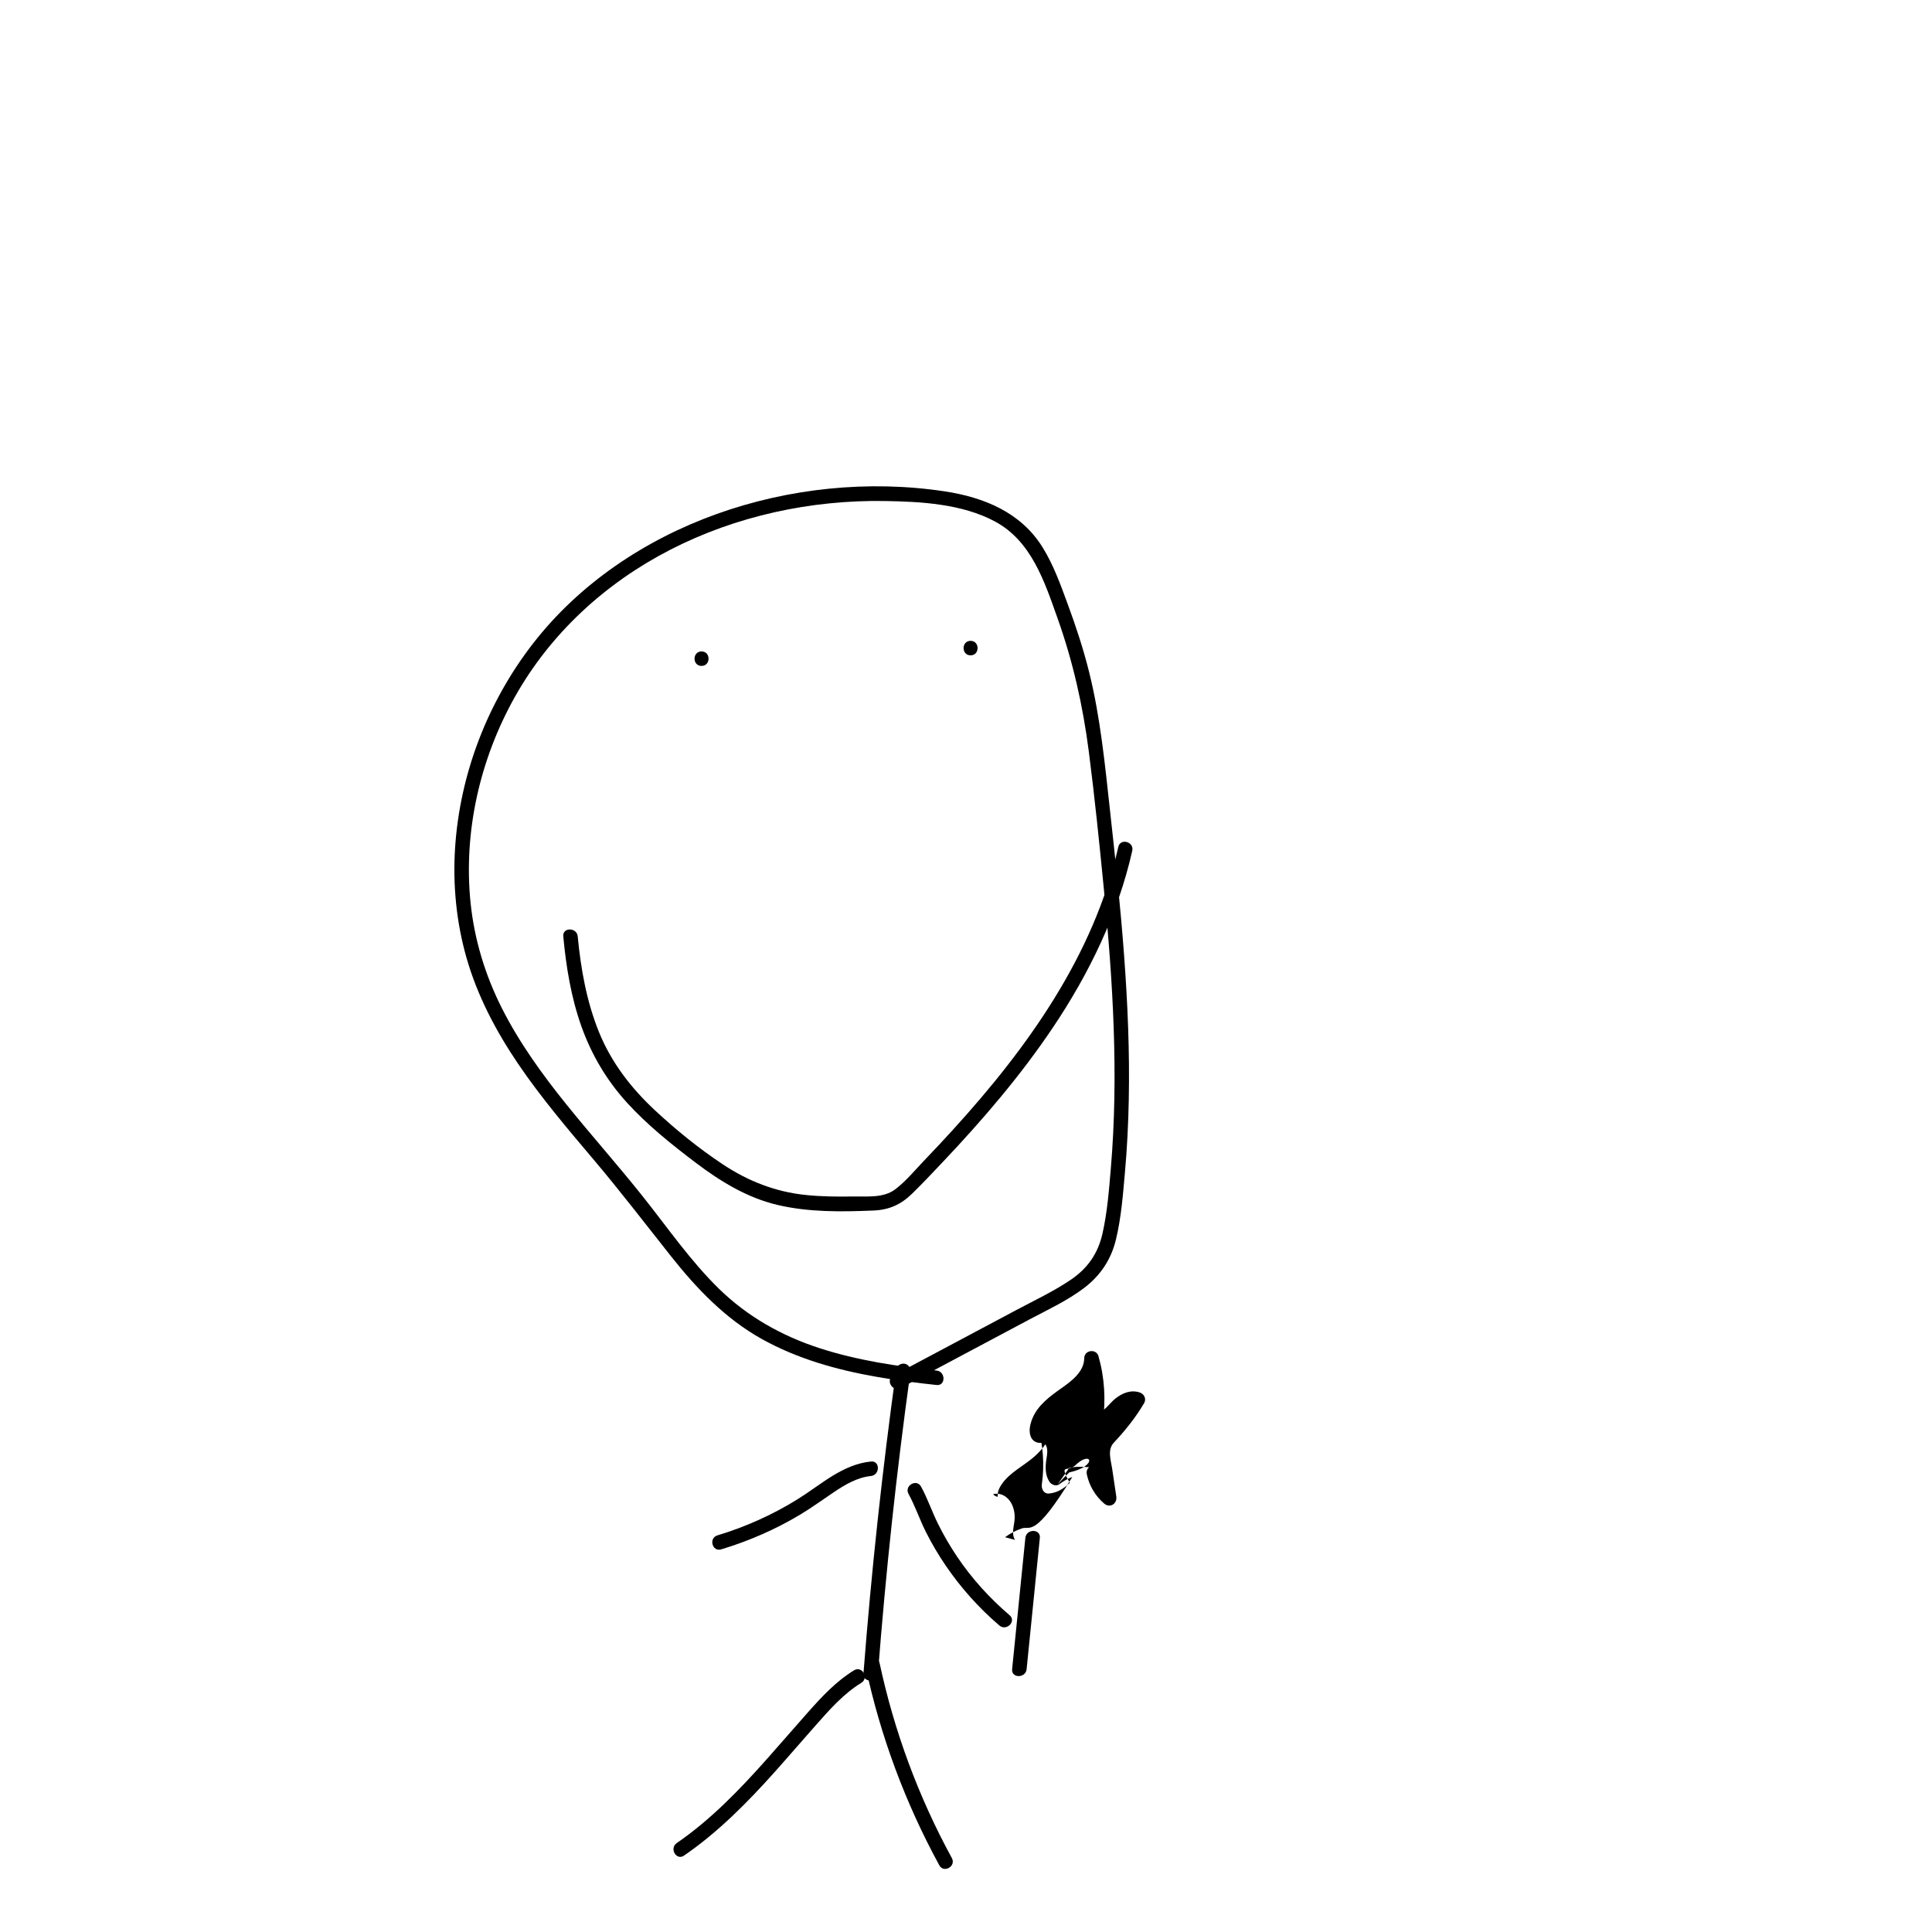 <?xml version="1.0" encoding="utf-8"?>
<!-- Generator: Adobe Illustrator 25.4.1, SVG Export Plug-In . SVG Version: 6.00 Build 0)  -->
<svg version="1.1" id="Layer_1" xmlns="http://www.w3.org/2000/svg" xmlns:xlink="http://www.w3.org/1999/xlink" x="0px" y="0px"
	 viewBox="0 0 400 400" style="enable-background:new 0 0 400 400;" xml:space="preserve">
<g>
	<g>
		<path d="M116.62,193.87c0.59,6.31,1.62,12.63,3.75,18.62c2.09,5.86,5.21,11.15,9.4,15.76c4.24,4.67,9.24,8.67,14.26,12.47
			c5.11,3.87,10.64,7.26,16.95,8.75c6.44,1.52,13.22,1.43,19.79,1.16c3.31-0.13,5.75-1.22,8.11-3.53c2.18-2.14,4.28-4.37,6.38-6.59
			c8.22-8.69,16.05-17.82,22.73-27.77c7.5-11.16,13.46-23.43,16.43-36.59c0.43-1.88-2.47-2.68-2.89-0.8
			c-5.09,22.49-18.84,41.64-34.12,58.43c-1.97,2.17-3.97,4.3-6,6.42c-1.94,2.02-3.83,4.35-6.07,6.04c-2.43,1.84-5.81,1.43-8.69,1.48
			c-3.27,0.05-6.54,0.03-9.8-0.31c-6.29-0.64-11.94-2.86-17.19-6.34c-4.98-3.3-9.73-7.16-14.1-11.23
			c-4.92-4.59-8.99-9.87-11.54-16.14c-2.56-6.31-3.77-13.08-4.41-19.83C119.44,191.97,116.43,191.95,116.62,193.87L116.62,193.87z"
			/>
	</g>
</g>
<g>
	<g>
		<path d="M145.25,137.87c1.93,0,1.93-3,0-3C143.32,134.87,143.31,137.87,145.25,137.87L145.25,137.87z"/>
	</g>
</g>
<g>
	<g>
		<path d="M200.95,135.68c1.93,0,1.93-3,0-3C199.02,132.68,199.01,135.68,200.95,135.68L200.95,135.68z"/>
	</g>
</g>
<g>
	<g>
		<path d="M193.91,283.76c-8.18-0.88-16.39-2.09-24.24-4.64c-7.8-2.53-14.89-6.52-20.78-12.26c-5.92-5.78-10.63-12.64-15.77-19.1
			c-5.12-6.45-10.61-12.6-15.78-19.01c-5.07-6.29-9.85-12.89-13.49-20.13c-3.41-6.78-5.64-14.11-6.42-21.67
			c-1.51-14.7,1.92-29.72,9.12-42.58c7.39-13.21,18.76-23.63,32.18-30.53c13.67-7.03,29.17-10.36,44.51-10.11
			c7.52,0.12,15.94,0.6,22.71,4.21c7.59,4.05,10.3,12.46,13.01,20.08c3.19,8.96,5.24,18.1,6.46,27.53
			c1.22,9.47,2.19,18.98,3.12,28.48c1.88,19.15,3.07,38.48,1.46,57.69c-0.38,4.55-0.74,9.21-1.74,13.67
			c-0.93,4.12-3.06,7.19-6.55,9.56c-3.58,2.43-7.58,4.3-11.39,6.33c-4.3,2.29-8.6,4.58-12.9,6.87c-4.15,2.21-8.31,4.42-12.46,6.63
			c-1.7,0.91-0.19,3.5,1.51,2.59c8.89-4.73,17.78-9.47,26.68-14.2c3.83-2.04,7.88-3.9,11.34-6.54c3.37-2.58,5.57-5.89,6.56-10.02
			c1.09-4.52,1.45-9.29,1.86-13.91c0.44-4.97,0.69-9.95,0.79-14.94c0.2-10-0.23-20-0.97-29.97c-0.74-10-1.81-19.97-2.91-29.94
			c-1.06-9.65-2-19.39-4.36-28.83c-1.17-4.68-2.68-9.27-4.35-13.8c-1.49-4.05-2.97-8.23-5.26-11.91
			c-4.49-7.23-12.14-10.35-20.26-11.58c-15.74-2.38-32.3-0.67-47.27,4.71c-14.77,5.31-28.32,14.35-37.98,26.81
			c-9.39,12.11-15.13,27-16.12,42.3c-0.49,7.59,0.25,15.31,2.33,22.63c2.24,7.92,6.11,15.27,10.71,22.06
			c4.76,7.02,10.27,13.49,15.74,19.96c5.49,6.5,10.64,13.23,15.93,19.9c5.32,6.71,11.24,12.91,18.78,17.12
			c7.33,4.09,15.51,6.39,23.74,7.83c4.12,0.73,8.28,1.25,12.45,1.7C195.82,286.97,195.81,283.96,193.91,283.76L193.91,283.76z"/>
	</g>
</g>
<g>
	<g>
		<path d="M185.58,283.42c-2.91,20.95-5.18,41.98-6.81,63.07c-0.15,1.93,2.85,1.92,3,0c1.6-20.82,3.83-41.59,6.7-62.27
			c0.11-0.81-0.2-1.6-1.05-1.85C186.73,282.17,185.69,282.61,185.58,283.42L185.58,283.42z"/>
	</g>
</g>
<g>
	<g>
		<path d="M180.32,302.59c-5.89,0.6-10.26,4.73-15.08,7.74c-5.22,3.26-10.84,5.78-16.72,7.56c-1.84,0.56-1.06,3.45,0.8,2.89
			c5.69-1.72,11.19-4.11,16.29-7.16c2.42-1.45,4.69-3.11,7.03-4.68c2.32-1.56,4.84-3.06,7.68-3.35
			C182.22,305.39,182.24,302.39,180.32,302.59L180.32,302.59z"/>
	</g>
</g>
<g>
	<g>
		<path d="M188.1,309.3c1.36,2.48,2.26,5.19,3.52,7.72c1.24,2.49,2.65,4.89,4.22,7.18c3.13,4.58,6.85,8.74,11.07,12.34
			c1.46,1.25,3.59-0.87,2.12-2.12c-4.13-3.53-7.8-7.57-10.84-12.08c-1.47-2.19-2.81-4.47-3.98-6.84c-1.26-2.53-2.16-5.24-3.52-7.72
			C189.76,306.09,187.17,307.6,188.1,309.3L188.1,309.3z"/>
	</g>
</g>
<g>
	<g>
		<path d="M176.82,345.82c-3.68,2.25-6.61,5.4-9.46,8.6c-2.84,3.19-5.62,6.44-8.46,9.63c-5.7,6.41-11.69,12.66-18.79,17.54
			c-1.58,1.09-0.08,3.69,1.51,2.59c7.08-4.87,13.11-10.98,18.82-17.36c2.85-3.19,5.62-6.43,8.46-9.63c2.85-3.22,5.73-6.51,9.43-8.78
			C179.98,347.4,178.47,344.81,176.82,345.82L176.82,345.82z"/>
	</g>
</g>
<g>
	<g>
		<path d="M179.22,345.12c3.07,14.35,8.23,28.2,15.26,41.08c0.93,1.69,3.52,0.18,2.59-1.51c-6.91-12.66-11.94-26.26-14.96-40.36
			C181.7,342.44,178.81,343.24,179.22,345.12L179.22,345.12z"/>
	</g>
</g>
<g>
	<g>
		<path d="M212.29,318.4c-0.91,9.06-1.82,18.12-2.74,27.18c-0.19,1.92,2.81,1.91,3,0c0.91-9.06,1.82-18.12,2.74-27.18
			C215.48,316.48,212.48,316.49,212.29,318.4L212.29,318.4z"/>
	</g>
</g>
<g>
	<g>
		<path d="M211.5,316.46c-1.23,0.44-2.37,1.01-3.41,1.81c0.68,0.18,1.37,0.36,2.05,0.54c-0.76-1.2-0.21-2.77-0.09-4.09
			c0.12-1.25-0.12-2.59-0.78-3.68c-0.61-1-1.65-1.76-2.85-1.78c-0.17,0-0.33,0.01-0.49,0.04c-0.51,0.02-0.32,0.23,0.57,0.63
			c0.07-0.06,0.1-0.9,0.12-1.01c0.15-0.62,0.46-1.17,0.82-1.69c1.61-2.31,4.28-3.62,6.4-5.39c2.17-1.81,3.92-4.16,3.94-7.09
			c-0.98,0.13-1.96,0.27-2.95,0.4c1.13,3.96,1.46,8.09,0.87,12.17c-0.13,0.87,0.37,1.99,1.45,1.9c1.7-0.15,2.98-0.94,4.21-2.1
			.37c-0.3-0.73-0.6-1.47-0.9-2.2c-1.02,1.74-2.15,3.42-3.44,4.98c-1.12,1.35-2.69,2.55-3.5,4.11
			c-0.95,1.82-0.42,3.91-0.13,5.83c0.34,2.24,0.67,4.49,1.01,6.73c0.84-0.49,1.67-0.97,2.51-1.46c-1.49-1.27-2.43-2.82-2.83-4.74
			c-0.4-1.89-3.29-1.09-2.89,0.8c0.5,2.37,1.76,4.5,3.6,6.07c1.2,1.02,2.73,0.02,2.51-1.46c-0.29-1.92-0.58-3.85-0.86-5.77
			c-0.26-1.77-1.03-3.89,0.32-5.35c2.38-2.55,4.53-5.2,6.3-8.22c0.51-0.88,0.01-1.9-0.9-2.2c-1.84-0.62-3.62,0.11-5.07,1.27
			c-1.21,0.96-2.4,2.94-4.06,3.09c0.48,0.63,0.96,1.27,1.45,1.9c0.67-4.63,0.41-9.26-0.87-13.77c-0.46-1.62-2.93-1.31-2.95,0.4
			c-0.02,2.87-2.73,4.82-4.86,6.32c-2.28,1.61-4.69,3.4-5.82,6.04c-0.49,1.14-0.88,2.66-0.4,3.86c0.29,0.74,0.86,1.2,1.64,1.31
			c0.59,0.08,0.95-0.18,1.35,0.28c0.75,0.89,0.33,2.47,0.2,3.48c-0.19,1.5-0.16,2.96,0.67,4.28c0.39,0.63,1.39,1.04,2.05,0.54
			c0.84-0.63,1.71-1.15,2.7-1.5C214.1,318.7,213.32,315.8,211.5,316.46L211.5,316.46z"/>
	</g>
</g>
</svg>
